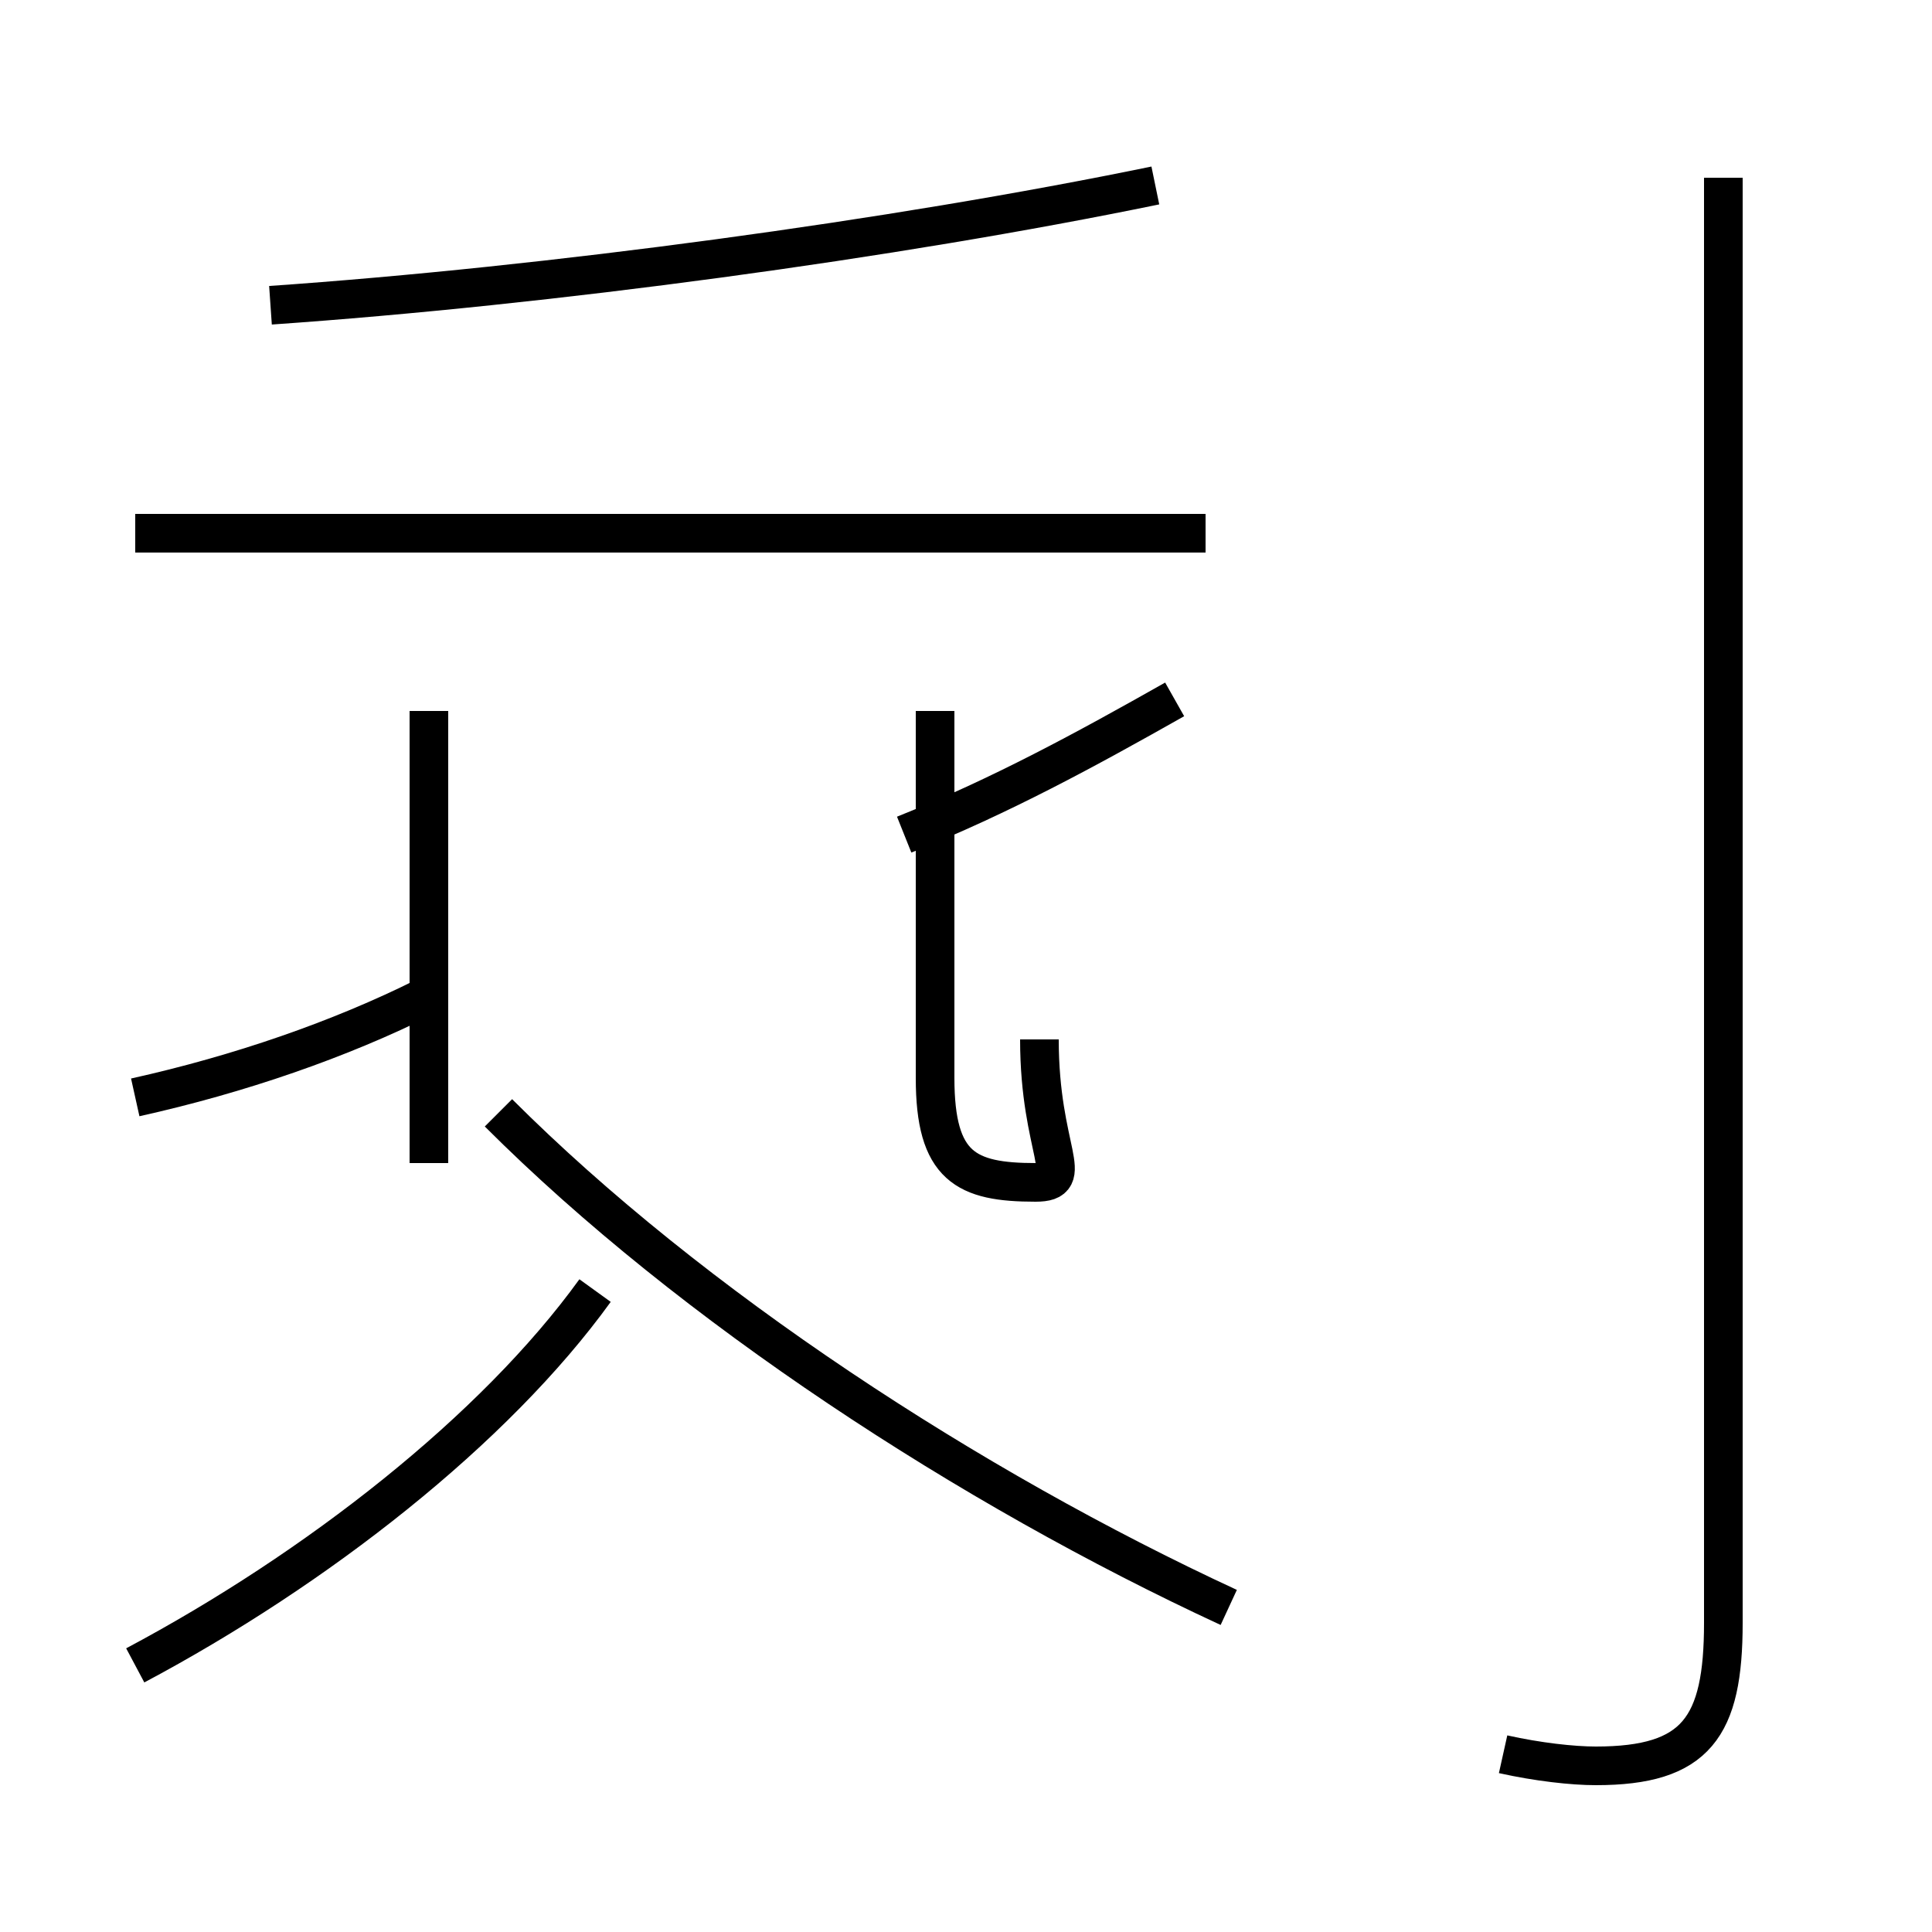 <?xml version='1.0' encoding='utf8'?>
<svg viewBox="0.0 -44.0 50.0 50.0" version="1.1" xmlns="http://www.w3.org/2000/svg">
<rect x="0.0" y="-44.0" width="50.0" height="50.0" fill="#808080" stroke="none"/>
<rect x="-1000" y="-1000" width="2000" height="2000" stroke="white" fill="white"/>
<g style="fill:none; stroke:#000000;  stroke-width:1">
<path d="M 11.1 25.6 L 11.1 13.9 M 3.5 15.6 C 6.2 16.2 8.8 17.1 11.0 18.2 M 23.4 22.4 C 25.9 23.4 28.1 24.6 30.4 25.9 M 26.9 17.1 C 26.9 14.2 27.9 13.4 26.8 13.4 C 25.0 13.4 24.2 13.8 24.2 16.1 L 24.2 25.6 M 3.5 0.9 C 8.2 3.4 12.8 7.0 15.4 10.6 M 31.8 2.4 C 25.1 5.5 17.9 10.2 12.9 15.2 M 31.2 30.2 L 3.5 30.2 M 7.0 36.1 C 14.2 36.6 23.1 37.8 29.9 39.2 M 38.9 -1.4 C 39.8 -1.6 40.7 -1.7 41.3 -1.7 C 43.9 -1.7 44.6 -0.7 44.6 2.0 L 44.6 39.4" transform="scale(1, -1)" />
</g>
</svg>